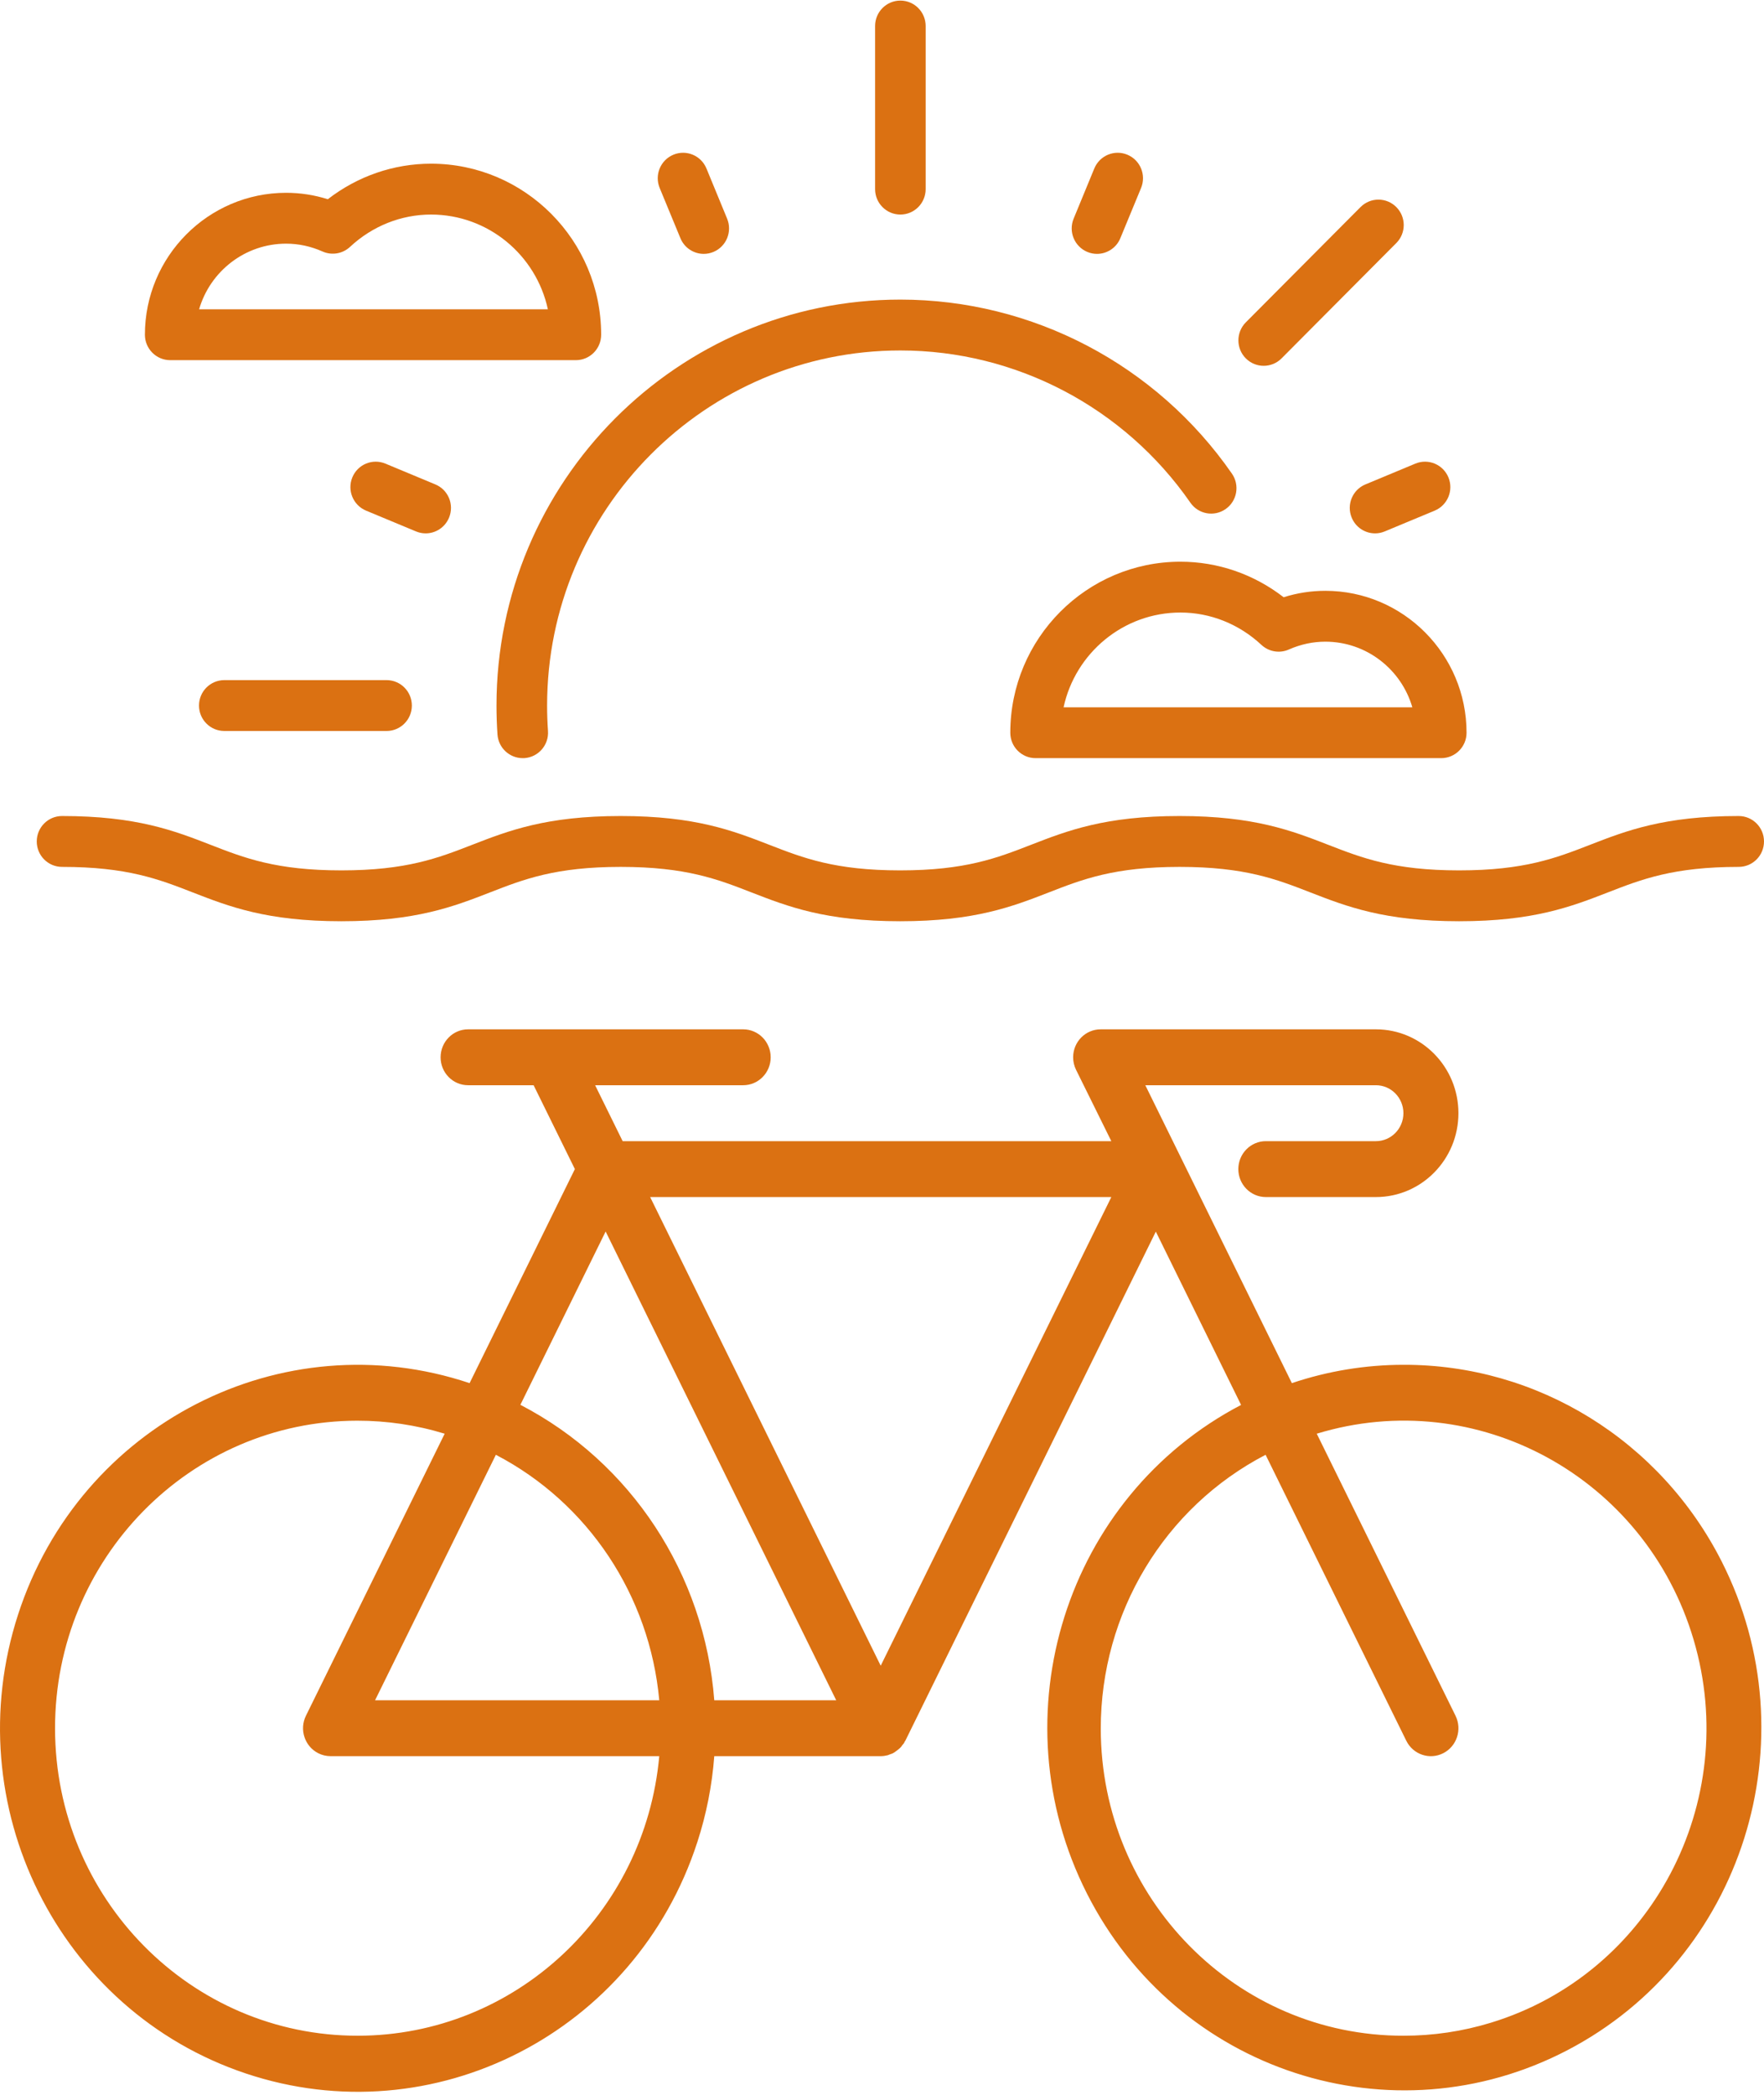 <?xml version="1.0" encoding="UTF-8"?>
<svg width="48px" height="57px" viewBox="0 0 48 57" version="1.1" xmlns="http://www.w3.org/2000/svg" xmlns:xlink="http://www.w3.org/1999/xlink">
    <title>Sunset overwater cycle track</title>
    <g id="V2-Pages" stroke="none" stroke-width="1" fill="none" fill-rule="evenodd">
        <g id="Artboard-Copy" transform="translate(-944, -455)" fill="#DB7112" fill-rule="nonzero">
            <g id="Sunset-overwater-cycle-track" transform="translate(944, 455)">
                <g id="bicycle-(3)" transform="translate(0, 28)">
                    <path d="M46.851,14.493 C45.182,11.196 41.836,9.126 38.188,9.136 C37.156,9.137 36.132,9.305 35.153,9.635 L31.165,1.529 L37.439,1.529 C37.853,1.529 38.188,1.87 38.188,2.29 C38.188,2.71 37.853,3.051 37.439,3.051 L34.445,3.051 C34.032,3.051 33.696,3.391 33.696,3.811 C33.696,4.232 34.032,4.572 34.445,4.572 L37.439,4.572 C38.679,4.572 39.685,3.55 39.685,2.29 C39.685,1.03 38.679,0.008 37.439,0.008 L29.954,0.008 C29.54,0.006 29.203,0.345 29.201,0.765 C29.2,0.884 29.228,1.002 29.28,1.109 L30.24,3.051 L16.943,3.051 L16.194,1.529 L20.223,1.529 C20.636,1.529 20.971,1.189 20.971,0.769 C20.971,0.349 20.636,0.008 20.223,0.008 L12.737,0.008 C12.324,0.008 11.989,0.349 11.989,0.769 C11.989,1.189 12.324,1.529 12.737,1.529 L14.52,1.529 L15.643,3.811 L12.778,9.635 C7.673,7.927 2.172,10.747 0.491,15.934 C-1.19,21.121 1.585,26.711 6.689,28.419 C11.794,30.128 17.295,27.308 18.976,22.121 C19.222,21.364 19.376,20.58 19.436,19.785 L23.965,19.785 C24.026,19.785 24.086,19.777 24.145,19.762 L24.161,19.758 C24.178,19.753 24.193,19.743 24.21,19.738 C24.24,19.729 24.27,19.718 24.299,19.705 C24.304,19.705 24.306,19.699 24.31,19.697 C24.313,19.695 24.331,19.686 24.34,19.68 C24.362,19.666 24.383,19.65 24.403,19.634 C24.436,19.611 24.466,19.585 24.495,19.558 L24.524,19.527 C24.535,19.514 24.542,19.5 24.552,19.486 C24.563,19.473 24.587,19.447 24.602,19.425 C24.608,19.414 24.611,19.402 24.616,19.391 C24.621,19.381 24.629,19.374 24.635,19.365 L31.451,5.512 L33.771,10.228 C29.001,12.721 27.122,18.672 29.575,23.52 C32.028,28.368 37.883,30.277 42.654,27.784 C47.425,25.292 49.304,19.341 46.851,14.493 Z M9.743,27.392 C5.196,27.398 1.504,23.657 1.498,19.036 C1.491,14.415 5.173,10.664 9.72,10.657 C10.526,10.656 11.328,10.775 12.1,11.011 L8.325,18.685 C8.14,19.06 8.29,19.517 8.66,19.705 C8.764,19.758 8.878,19.785 8.995,19.785 L17.939,19.785 C17.549,24.09 13.998,27.386 9.743,27.392 Z M10.206,18.264 L13.493,11.585 C16.002,12.891 17.679,15.411 17.939,18.264 L10.206,18.264 Z M19.436,18.264 C19.173,14.834 17.175,11.79 14.16,10.225 L16.48,5.509 L22.754,18.264 L19.436,18.264 Z M23.965,17.324 L17.691,4.572 L30.24,4.572 L23.965,17.324 Z M40.568,27.038 C39.796,27.274 38.994,27.393 38.188,27.392 C33.643,27.396 29.957,23.655 29.953,19.038 C29.95,15.894 31.683,13.015 34.438,11.585 L38.266,19.365 C38.451,19.741 38.901,19.893 39.271,19.705 C39.641,19.518 39.791,19.061 39.606,18.685 L35.83,11.011 C40.186,9.682 44.777,12.192 46.085,16.618 C47.393,21.043 44.923,25.709 40.568,27.038 Z" id="Shape"></path>
                </g>
                <g transform="translate(1, 0)" id="sunset">
                    <path d="M46.312,22.204 C44.281,22.204 43.253,22.604 42.259,22.99 C41.343,23.346 40.477,23.683 38.704,23.683 C36.931,23.683 36.065,23.346 35.149,22.99 C34.155,22.604 33.127,22.204 31.097,22.204 C29.068,22.204 28.041,22.604 27.047,22.99 C26.132,23.346 25.267,23.683 23.495,23.683 C21.722,23.683 20.857,23.346 19.941,22.99 C18.947,22.604 17.92,22.204 15.89,22.204 C13.861,22.204 12.834,22.604 11.841,22.99 C10.925,23.346 10.06,23.683 8.288,23.683 C6.517,23.683 5.652,23.346 4.737,22.99 C3.744,22.604 2.717,22.204 0.688,22.204 C0.308,22.204 -2.60902411e-15,22.514 -2.60902411e-15,22.896 C-2.60902411e-15,23.278 0.308,23.588 0.688,23.588 C2.46,23.588 3.324,23.924 4.24,24.281 C5.233,24.667 6.26,25.067 8.288,25.067 C10.318,25.067 11.345,24.667 12.338,24.281 C13.254,23.924 14.118,23.588 15.89,23.588 C17.663,23.588 18.528,23.924 19.444,24.281 C20.438,24.667 21.465,25.067 23.495,25.067 C25.524,25.067 26.551,24.667 27.544,24.281 C28.46,23.924 29.325,23.588 31.097,23.588 C32.87,23.588 33.736,23.924 34.652,24.281 C35.646,24.667 36.674,25.067 38.704,25.067 C40.735,25.067 41.762,24.667 42.756,24.281 C43.673,23.924 44.538,23.588 46.312,23.588 C46.692,23.588 47,23.278 47,22.896 C47,22.514 46.692,22.204 46.312,22.204 Z" id="Path"></path>
                    <path d="M32.522,12.888 C30.465,9.922 27.092,8.152 23.5,8.152 C17.44,8.152 12.51,13.107 12.51,19.198 C12.51,19.461 12.519,19.726 12.537,19.986 C12.563,20.351 12.865,20.629 13.223,20.629 C13.24,20.629 13.256,20.629 13.272,20.628 C13.652,20.601 13.938,20.27 13.911,19.889 C13.895,19.661 13.887,19.428 13.887,19.198 C13.887,13.87 18.199,9.536 23.5,9.536 C26.642,9.536 29.593,11.085 31.392,13.679 C31.61,13.993 32.039,14.07 32.351,13.851 C32.663,13.633 32.739,13.201 32.522,12.888 Z" id="Path"></path>
                    <path d="M9.519,18.506 L5.104,18.506 C4.723,18.506 4.415,18.816 4.415,19.198 C4.415,19.58 4.723,19.89 5.104,19.89 L9.519,19.89 C9.899,19.89 10.207,19.58 10.207,19.198 C10.207,18.816 9.899,18.506 9.519,18.506 Z" id="Path"></path>
                    <path d="M23.5,0.016 C23.12,0.016 22.812,0.326 22.812,0.708 L22.812,5.146 C22.812,5.528 23.12,5.838 23.5,5.838 C23.88,5.838 24.188,5.528 24.188,5.146 L24.188,0.708 C24.188,0.326 23.88,0.016 23.5,0.016 Z" id="Path"></path>
                    <path d="M36.995,5.635 C36.726,5.364 36.29,5.364 36.021,5.635 L32.899,8.772 C32.631,9.043 32.631,9.481 32.899,9.751 C33.034,9.886 33.21,9.954 33.386,9.954 C33.562,9.954 33.739,9.886 33.873,9.751 L36.995,6.613 C37.264,6.343 37.264,5.905 36.995,5.635 Z" id="Path"></path>
                    <path d="M18.786,5.951 L18.223,4.584 C18.077,4.231 17.674,4.063 17.323,4.21 C16.972,4.356 16.805,4.761 16.95,5.114 L17.514,6.48 C17.623,6.747 17.88,6.908 18.15,6.908 C18.238,6.908 18.327,6.891 18.413,6.855 C18.764,6.709 18.931,6.304 18.786,5.951 Z" id="Path"></path>
                    <path d="M38.413,12.99 C38.267,12.637 37.865,12.469 37.513,12.615 L36.154,13.181 C35.802,13.327 35.635,13.732 35.781,14.085 C35.891,14.352 36.147,14.513 36.417,14.513 C36.505,14.513 36.594,14.496 36.68,14.46 L38.04,13.894 C38.391,13.747 38.558,13.343 38.413,12.99 Z" id="Path"></path>
                    <path d="M29.677,4.21 C29.326,4.063 28.923,4.231 28.777,4.584 L28.214,5.951 C28.069,6.304 28.236,6.708 28.587,6.855 C28.673,6.891 28.762,6.908 28.85,6.908 C29.12,6.908 29.377,6.747 29.486,6.48 L30.05,5.114 C30.195,4.761 30.028,4.356 29.677,4.21 Z" id="Path"></path>
                    <path d="M10.846,13.181 L9.487,12.615 C9.135,12.469 8.733,12.636 8.587,12.99 C8.442,13.343 8.609,13.747 8.96,13.894 L10.32,14.46 C10.406,14.496 10.495,14.513 10.583,14.513 C10.853,14.513 11.109,14.352 11.219,14.085 C11.365,13.732 11.198,13.327 10.846,13.181 Z" id="Path"></path>
                    <path d="M10.728,4.454 C9.711,4.454 8.729,4.795 7.92,5.421 C7.551,5.305 7.171,5.246 6.786,5.246 C4.667,5.246 2.943,6.979 2.943,9.108 C2.943,9.49 3.252,9.8 3.632,9.8 L14.67,9.8 C15.05,9.8 15.358,9.49 15.358,9.108 C15.358,6.542 13.281,4.454 10.728,4.454 Z M4.418,8.416 C4.717,7.385 5.665,6.63 6.786,6.63 C7.125,6.63 7.458,6.702 7.778,6.844 C8.029,6.955 8.322,6.906 8.524,6.718 C9.133,6.15 9.916,5.838 10.728,5.838 C12.286,5.838 13.591,6.944 13.908,8.416 L4.418,8.416 Z" id="Shape"></path>
                    <path d="M35.063,16.076 C34.678,16.076 34.298,16.134 33.929,16.251 C33.12,15.624 32.138,15.284 31.121,15.284 C28.568,15.284 26.491,17.371 26.491,19.938 C26.491,20.32 26.799,20.629 27.179,20.629 L38.217,20.629 C38.597,20.629 38.906,20.32 38.906,19.938 C38.906,17.808 37.182,16.076 35.063,16.076 Z M27.941,19.246 C28.258,17.774 29.564,16.667 31.121,16.667 C31.934,16.667 32.716,16.98 33.325,17.548 C33.527,17.735 33.82,17.785 34.071,17.673 C34.391,17.532 34.724,17.46 35.063,17.46 C36.184,17.46 37.132,18.215 37.431,19.246 L27.941,19.246 L27.941,19.246 Z" id="Shape"></path>
                </g>
            </g>
        </g>
    </g>
</svg>